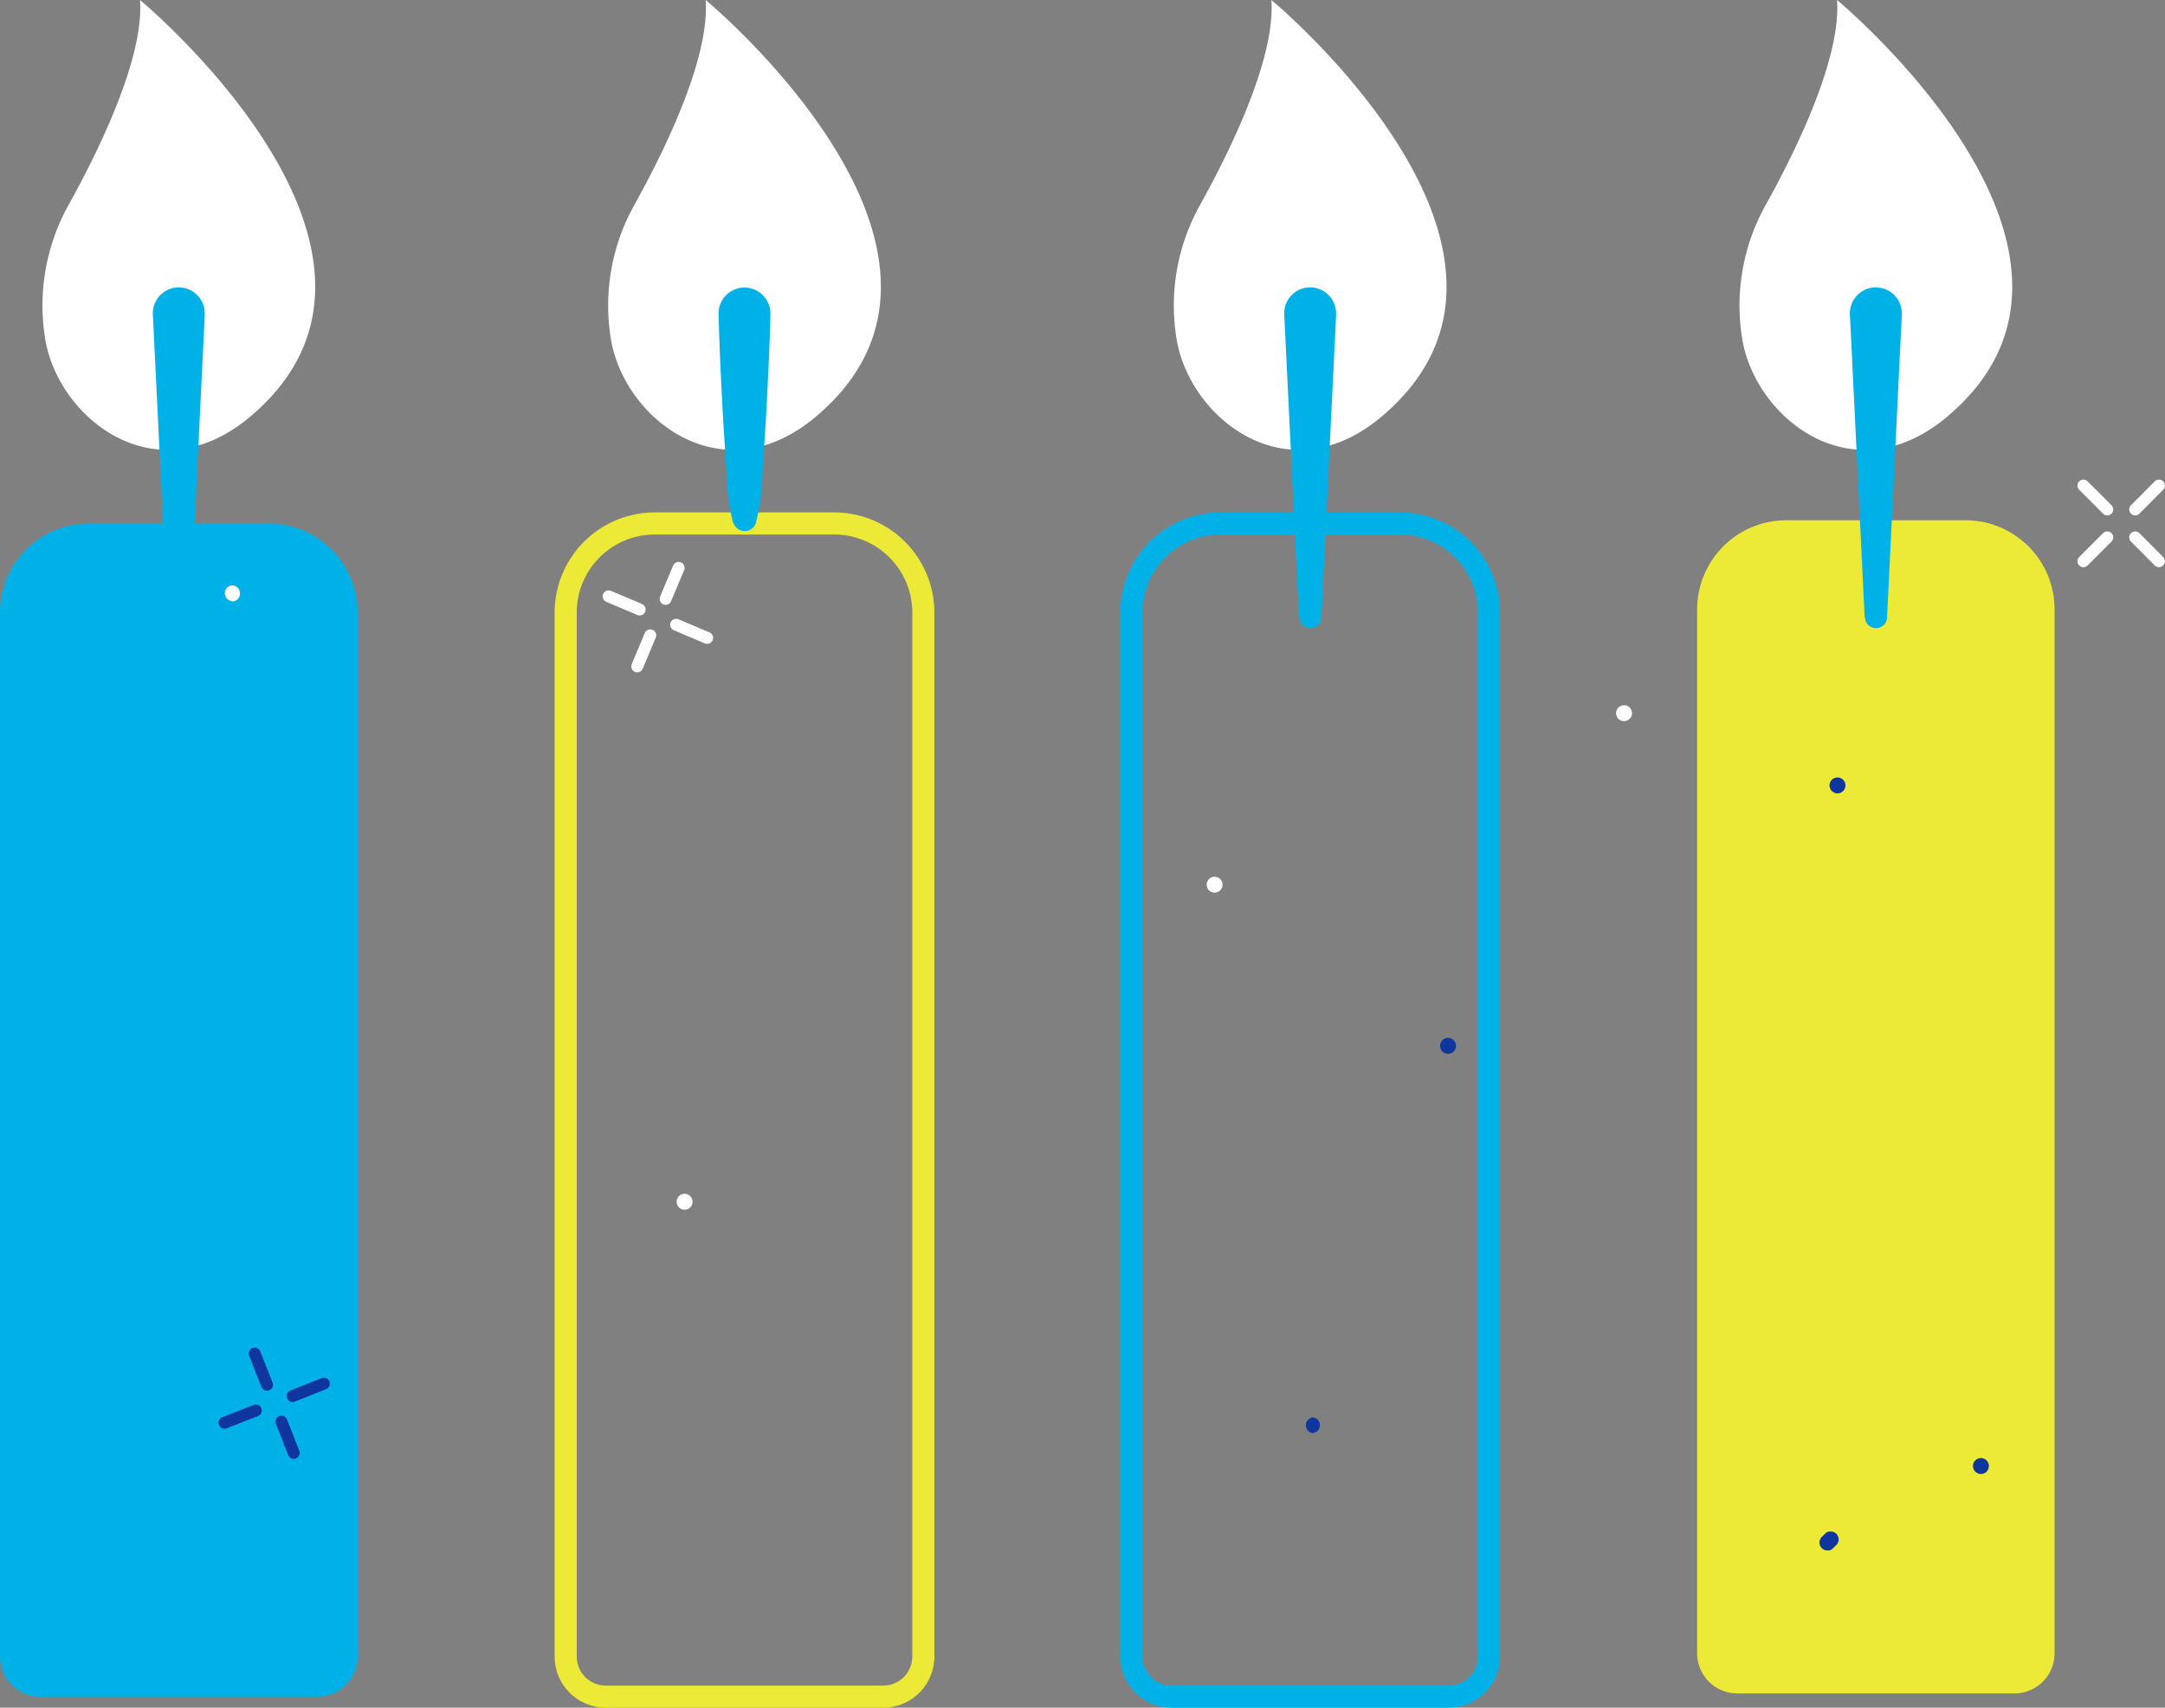 <svg xmlns="http://www.w3.org/2000/svg" viewBox="0 0 196.07 154.63"><rect x="0" y="0" width="196.07" height="154.63" fill="#808080" stroke="none"/><defs><style>.cls-1{fill:#fff;}.cls-2{fill:#ede937;}.cls-3,.cls-4,.cls-6,.cls-7{fill:none;stroke-linecap:round;}.cls-3{stroke:#00b1e8;stroke-miterlimit:10;}.cls-3,.cls-4{stroke-width:2px;}.cls-4{stroke:#ede937;}.cls-4,.cls-6,.cls-7{stroke-linejoin:round;}.cls-5{fill:#00b1e8;}.cls-6{stroke:#0e369e;}.cls-6,.cls-7{stroke-width:1.08px;}.cls-7{stroke:#fff;}.cls-8{fill:#0e369e;}</style></defs><g id="Capa_2" data-name="Capa 2"><g id="Elementos"><path class="cls-1" d="M166.37,0s27.59,22.85,10,37.71c-8.57,7.24-17.47.13-18.6-7.1a18.67,18.67,0,0,1,2.11-12C162.71,13.54,166.74,5.24,166.37,0Z"/><path class="cls-1" d="M115.14,0s27.59,22.85,10,37.71c-8.57,7.24-17.47.13-18.6-7.1a18.67,18.67,0,0,1,2.11-12C111.48,13.54,115.51,5.24,115.14,0Z"/><path class="cls-1" d="M63.91,0s27.59,22.85,10,37.71c-8.57,7.24-17.47.13-18.6-7.1a18.67,18.67,0,0,1,2.11-12C60.25,13.54,64.28,5.24,63.91,0Z"/><path class="cls-1" d="M12.68,0s27.59,22.85,10,37.71c-8.58,7.24-17.47.13-18.6-7.1a18.73,18.73,0,0,1,2.1-12C9,13.54,13.05,5.24,12.68,0Z"/><path class="cls-2" d="M161.77,47.11H178a8.07,8.07,0,0,1,8.07,8.07v94.53a3.63,3.63,0,0,1-3.63,3.63H157.33a3.63,3.63,0,0,1-3.63-3.63V55.18a8.07,8.07,0,0,1,8.07-8.07Z"/><path class="cls-3" d="M110.53,47.4h16.24a8.07,8.07,0,0,1,8.07,8.07V150a3.63,3.63,0,0,1-3.63,3.63H106.1a3.63,3.63,0,0,1-3.63-3.63V55.47a8.07,8.07,0,0,1,8.07-8.07Z"/><path class="cls-4" d="M59.3,47.4H75.55a8.07,8.07,0,0,1,8.07,8.07V150A3.63,3.63,0,0,1,80,153.63H54.86A3.63,3.63,0,0,1,51.23,150V55.47A8.07,8.07,0,0,1,59.3,47.4Z"/><path class="cls-5" d="M8.07,47.4H24.32a8.07,8.07,0,0,1,8.07,8.07V150a3.63,3.63,0,0,1-3.63,3.63H3.63A3.63,3.63,0,0,1,0,150V55.47A8.07,8.07,0,0,1,8.07,47.4Z"/><line class="cls-6" x1="20.33" y1="128.83" x2="23.17" y2="127.72"/><line class="cls-6" x1="26.5" y1="126.41" x2="29.33" y2="125.29"/><line class="cls-6" x1="26.6" y1="131.56" x2="25.49" y2="128.73"/><line class="cls-6" x1="24.18" y1="125.39" x2="23.06" y2="122.56"/><line class="cls-7" x1="57.71" y1="60.34" x2="58.89" y2="57.53"/><line class="cls-7" x1="60.28" y1="54.23" x2="61.46" y2="51.42"/><line class="cls-7" x1="64.04" y1="57.76" x2="61.23" y2="56.57"/><line class="cls-7" x1="57.93" y1="55.19" x2="55.12" y2="54"/><line class="cls-7" x1="188.68" y1="50.82" x2="190.84" y2="48.66"/><line class="cls-7" x1="193.37" y1="46.13" x2="195.52" y2="43.97"/><line class="cls-7" x1="195.52" y1="50.82" x2="193.37" y2="48.66"/><line class="cls-7" x1="190.84" y1="46.13" x2="188.68" y2="43.97"/><path class="cls-8" d="M118.9,129.77a.72.72,0,0,0,0-1.43.72.72,0,0,0,0,1.43Z"/><path class="cls-8" d="M131.14,95.42a.72.72,0,0,0,0-1.44.72.72,0,0,0,0,1.44Z"/><path class="cls-1" d="M147.08,65.3a.72.72,0,0,0,0-1.44.72.72,0,0,0,0,1.44Z"/><path class="cls-1" d="M62,109.54a.72.72,0,0,0,0-1.44.72.72,0,0,0,0,1.44Z"/><path class="cls-1" d="M21,54.47A.72.72,0,0,0,21,53a.72.72,0,0,0,0,1.43Z"/><path class="cls-1" d="M110,80.83a.72.72,0,0,0,0-1.44.72.72,0,0,0,0,1.44Z"/><path class="cls-5" d="M66.41,47.4a19.53,19.53,0,0,1-.62-4.71l-.3-4.7c-.17-3.13-.33-6.27-.41-9.4a2.35,2.35,0,1,1,4.69-.12v.12c-.08,3.13-.24,6.27-.41,9.4l-.3,4.7a19.53,19.53,0,0,1-.62,4.71,1.07,1.07,0,0,1-2,0Z"/><path class="cls-5" d="M117.64,55.88l-1.33-27.29a2.35,2.35,0,1,1,4.69-.23.88.88,0,0,1,0,.23l-1.33,27.29a1,1,0,0,1-2,0Z"/><path class="cls-5" d="M168.87,55.88l-1.33-27.29a2.35,2.35,0,1,1,4.69-.23.88.88,0,0,1,0,.23L170.9,55.88a1,1,0,0,1-2,0Z"/><path class="cls-5" d="M15.18,55.88,13.85,28.59a2.35,2.35,0,1,1,4.69-.23.88.88,0,0,1,0,.23L17.21,55.88a1,1,0,0,1-2,0Z"/><path class="cls-8" d="M166.41,71.84a.72.72,0,0,0,0-1.44.72.72,0,0,0,0,1.44Z"/><path class="cls-8" d="M179.4,133.47a.72.72,0,0,0,0-1.44.72.72,0,0,0,0,1.44Z"/><path class="cls-8" d="M166,140.2l.31-.3a.49.49,0,0,0,.14-.23.53.53,0,0,0,.07-.28.52.52,0,0,0-.07-.27.49.49,0,0,0-.14-.23l-.15-.12a.74.74,0,0,0-.36-.09l-.19,0a.8.8,0,0,0-.32.19l-.3.3a.51.51,0,0,0-.15.23.55.55,0,0,0-.06.28.49.49,0,0,0,.06.27.51.51,0,0,0,.15.23l.14.12a.81.81,0,0,0,.37.09l.19,0a.77.77,0,0,0,.31-.19Z"/></g></g></svg>